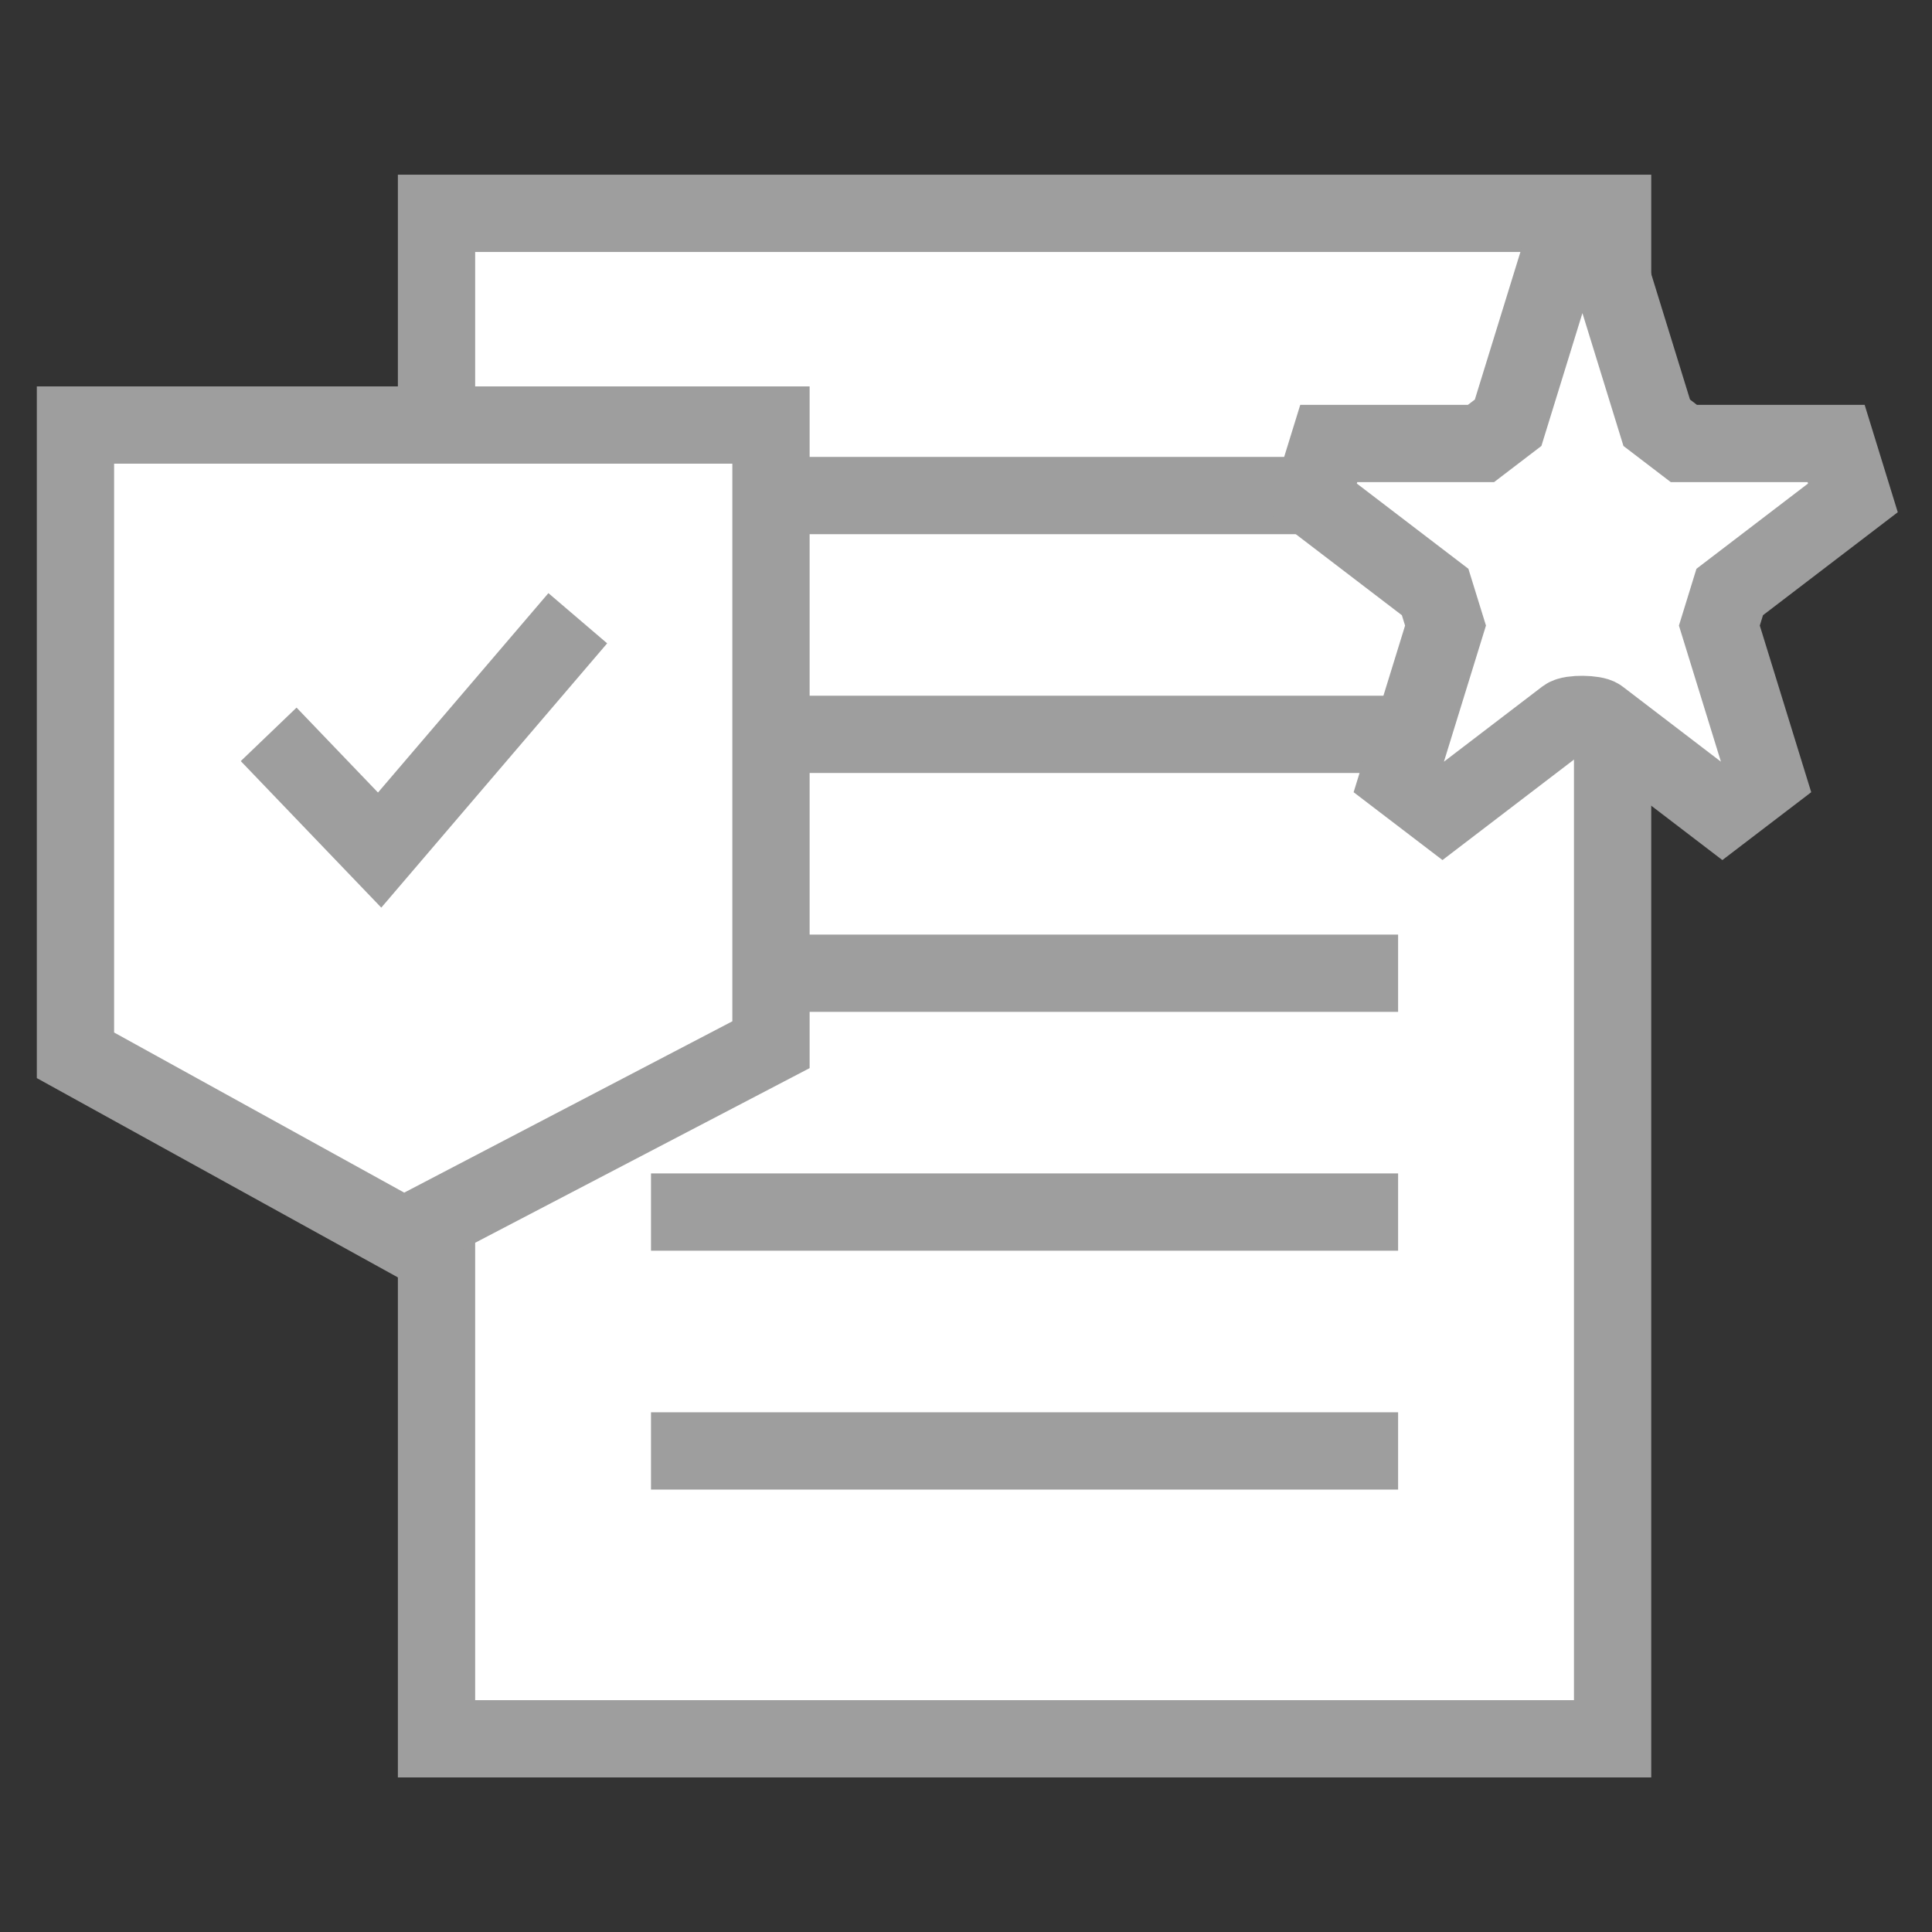 <svg width="50" height="50" viewBox="0 0 50 50" fill="none" xmlns="http://www.w3.org/2000/svg">
<rect x="0" y="0" width="50" height="50" fill="#333333" stroke="none"/>
<path d="M41.734 5.521H11.297V45H41.734V5.521Z" fill="white" stroke="#9E9E9E" stroke-width="2" stroke-miterlimit="10"/>
<path d="M16.848 12.825H36.183" stroke="#9E9E9E" stroke-width="2" stroke-miterlimit="10"/>
<path d="M16.848 19.005H36.183" stroke="#9E9E9E" stroke-width="2" stroke-miterlimit="10"/>
<path d="M16.848 25.187H36.183" stroke="#9E9E9E" stroke-width="2" stroke-miterlimit="10"/>
<path d="M16.848 31.368H36.183" stroke="#9E9E9E" stroke-width="2" stroke-miterlimit="10"/>
<path d="M16.848 37.55H36.183" stroke="#9E9E9E" stroke-width="2" stroke-miterlimit="10"/>
<path d="M1.953 11V27.311L10.448 32L19.953 27.037V11H1.953Z" fill="white" stroke="#9E9E9E" stroke-width="2" stroke-miterlimit="10"/>
<path d="M6.953 19.005L9.825 22L14.953 16" fill="white"/>
<path d="M6.953 19.005L9.825 22L14.953 16" stroke="#9E9E9E" stroke-width="2" stroke-miterlimit="10"/>
<path d="M41.659 7L42.876 10.941L43.579 11.478H47.519L47.953 12.885L44.765 15.321L44.497 16.19L45.713 20.131L44.575 21L41.388 18.564C41.27 18.474 40.66 18.456 40.519 18.564L37.331 21L36.193 20.131L37.41 16.19L37.141 15.321L33.953 12.885L34.388 11.478H38.327L39.03 10.941L40.247 7H41.654H41.659Z" fill="white" stroke="#9E9E9E" stroke-width="2" stroke-miterlimit="10"/>
</svg>
